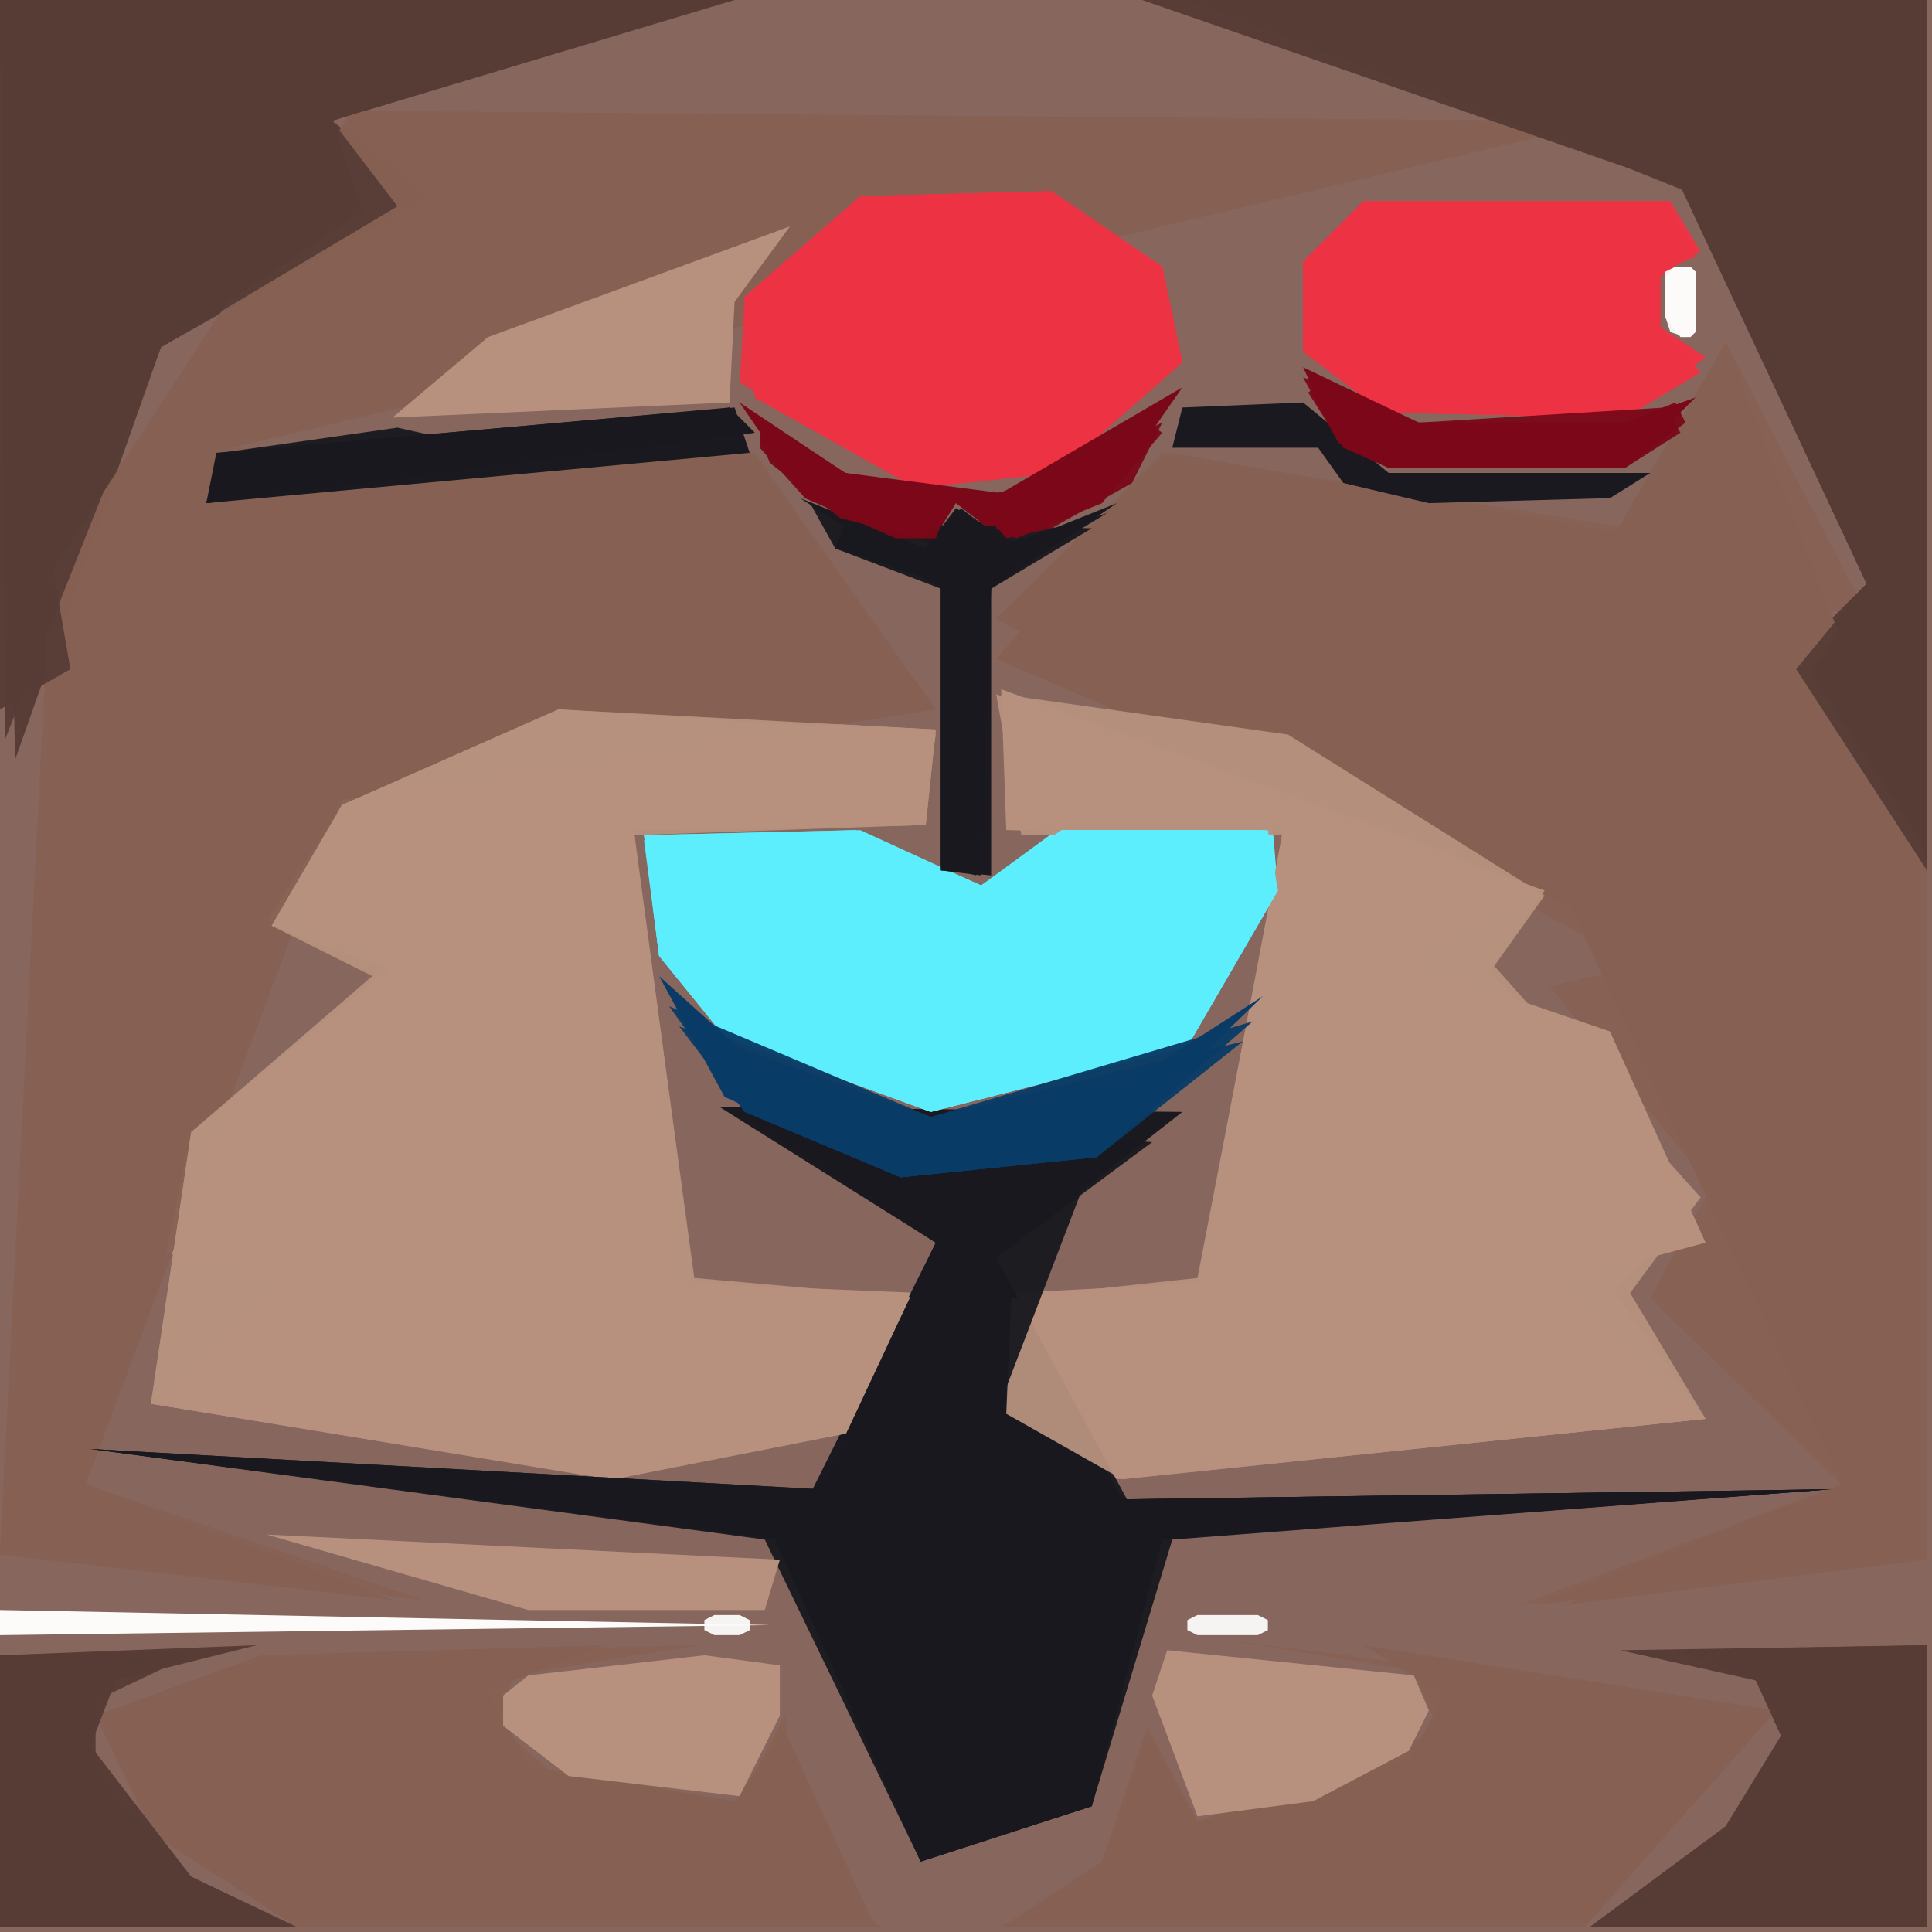 <svg xmlns="http://www.w3.org/2000/svg" width="768" height="768" viewBox="0 0 384 384">
<rect width="384" height="384" fill="#87665e"/>
<polygon points="311.0,26.0 70.0,22.0 10.0,114.0 0.0,308.0 84.0,318.0 17.0,295.0 68.0,159.0 186.0,141.0 150.0,90.0 42.0,89.0" fill="#876153" />
<polygon points="343.0,68.0 324.0,105.0 231.0,90.0 198.0,123.0 326.0,192.0 308.0,196.0 340.0,236.0 328.0,258.0 366.0,295.0 302.0,319.0 383.0,310.0 383.0,177.0 342.0,128.0 370.0,120.0" fill="#876153" />
<polygon points="310.0,24.0 70.0,22.0 10.0,114.0 0.0,309.0 78.0,318.0 17.0,295.0 68.0,159.0 186.0,141.0 150.0,91.0 41.0,90.0" fill="#876153" opacity="0.95" />
<polygon points="186.0,145.0 111.0,141.0 68.0,160.0 53.0,183.0 79.0,191.0 38.0,225.0 33.0,249.0 55.0,255.0 30.0,279.0 121.0,294.0 183.0,282.0 183.0,257.0 135.0,255.0 126.0,165.0 184.0,164.0" fill="#b7917e" />
<polygon points="199.0,137.0 200.0,165.0 255.0,165.0 239.0,255.0 201.0,257.0 200.0,281.0 222.0,294.0 339.0,282.0 309.0,255.0 339.0,247.0 320.0,205.0 279.0,191.0 308.0,177.0" fill="#b7917e" />
<polygon points="146.0,0.0 0.0,0.0 3.0,151.0 32.0,69.0 85.0,39.0 66.0,24.0" fill="#583c36" />
<polygon points="311.0,26.0 70.0,22.0 10.0,114.0 0.0,309.0 72.0,317.0 17.0,295.0 68.0,159.0 186.0,141.0 149.0,91.0 42.0,90.0" fill="#876153" opacity="0.95" />
<polygon points="227.0,0.0 334.0,37.0 371.0,116.0 355.0,132.0 383.0,176.0 383.0,0.0" fill="#583c36" />
<polygon points="343.0,68.0 321.0,106.0 232.0,90.0 198.0,123.0 312.0,180.0 366.0,295.0 305.0,319.0 383.0,310.0 383.0,174.0" fill="#876153" opacity="0.95" />
<polygon points="18.0,288.0 155.0,306.0 183.0,370.0 217.0,359.0 230.0,306.0 364.0,296.0 223.0,298.0 198.0,250.0 235.0,221.0 143.0,220.0 186.0,247.0 161.0,297.0" fill="#19191f" />
<polygon points="128.0,166.0 131.0,190.0 144.0,206.0 185.0,221.0 236.0,208.0 254.0,177.0 253.0,165.0 210.0,165.0 195.0,176.0 171.0,165.0" fill="#5deffd" />
<polygon points="148.0,59.0 150.0,79.0 182.0,97.0 210.0,94.0 235.0,72.0 231.0,53.0 209.0,38.0 171.0,39.0" fill="#ed3344" />
<polygon points="186.0,145.0 111.0,141.0 68.0,160.0 54.0,184.0 78.0,193.0 38.0,225.0 30.0,279.0 122.0,294.0 183.0,282.0 184.0,258.0 138.0,255.0 126.0,165.0 184.0,164.0" fill="#b7917e" opacity="0.95" />
<polygon points="343.0,68.0 321.0,106.0 233.0,90.0 198.0,131.0 312.0,180.0 366.0,295.0 311.0,319.0 383.0,310.0 383.0,171.0" fill="#876153" opacity="0.95" />
<polygon points="198.0,138.0 203.0,166.0 255.0,165.0 238.0,255.0 200.0,258.0 200.0,281.0 223.0,294.0 339.0,282.0 321.0,257.0 338.0,238.0 296.0,193.0 307.0,177.0" fill="#b7917e" opacity="0.95" />
<polygon points="199.0,383.0 315.0,383.0 353.0,340.0 244.0,326.0 281.0,332.0 286.0,344.0 238.0,362.0 228.0,343.0 219.0,370.0" fill="#876153" />
<polygon points="19.0,341.0 30.0,364.0 60.0,383.0 175.0,383.0 160.0,369.0 156.0,341.0 147.0,358.0 114.0,356.0 99.0,343.0 102.0,333.0 139.0,327.0 52.0,329.0" fill="#876153" />
<polygon points="186.0,146.0 111.0,141.0 68.0,160.0 54.0,184.0 74.0,194.0 38.0,225.0 30.0,279.0 122.0,294.0 183.0,282.0 183.0,258.0 138.0,254.0 126.0,166.0 183.0,164.0" fill="#b7917e" opacity="0.95" />
<polygon points="145.0,0.0 0.0,0.0 1.0,147.0 32.0,69.0 79.0,41.0 66.0,24.0" fill="#583c36" opacity="0.95" />
<polygon points="18.0,288.0 154.0,306.0 183.0,370.0 217.0,359.0 231.0,306.0 364.0,296.0 224.0,298.0 198.0,250.0 229.0,227.0 147.0,221.0 186.0,247.0 163.0,296.0" fill="#19191f" opacity="0.95" />
<polygon points="236.0,0.0 334.0,37.0 371.0,116.0 357.0,133.0 383.0,173.0 383.0,0.0" fill="#583c36" opacity="0.95" />
<polygon points="259.0,52.0 259.0,69.0 275.0,82.0 323.0,83.0 339.0,71.0 330.0,65.0 330.0,54.0 338.0,50.0 332.0,40.0 271.0,40.0" fill="#ed3344" />
<polygon points="199.0,138.0 201.0,165.0 255.0,166.0 238.0,254.0 201.0,258.0 200.0,281.0 223.0,294.0 339.0,282.0 324.0,257.0 338.0,238.0 297.0,192.0 307.0,178.0 256.0,146.0" fill="#b7917e" opacity="0.95" />
<polygon points="128.0,166.0 131.0,190.0 144.0,206.0 185.0,221.0 236.0,208.0 254.0,177.0 252.0,165.0 211.0,165.0 195.0,176.0 170.0,165.0" fill="#5deffd" opacity="0.95" />
<polygon points="148.0,59.0 147.0,76.0 182.0,97.0 210.0,94.0 235.0,72.0 231.0,53.0 209.0,38.0 171.0,39.0" fill="#ed3344" opacity="0.95" />
<polygon points="146.0,81.0 43.0,90.0 41.0,100.0 149.0,90.0" fill="#19191f" />
<polygon points="322.0,328.0 349.0,334.0 354.0,345.0 343.0,363.0 316.0,383.0 383.0,383.0 383.0,327.0" fill="#583c36" />
<polygon points="18.0,288.0 152.0,306.0 183.0,370.0 217.0,359.0 233.0,306.0 364.0,296.0 224.0,298.0 198.0,281.0 216.0,234.0 148.0,222.0 186.0,247.0 163.0,296.0" fill="#19191f" opacity="0.95" />
<polygon points="241.0,0.0 335.0,38.0 371.0,116.0 360.0,134.0 383.0,169.0 383.0,0.0" fill="#583c36" opacity="0.95" />
<polygon points="157.0,45.0 97.0,67.0 78.0,83.0 145.0,80.0 146.0,60.0" fill="#b7917e" />
<polygon points="19.0,341.0 31.0,365.0 59.0,383.0 174.0,383.0 156.0,344.0 146.0,358.0 105.0,351.0 97.0,336.0 120.0,327.0 52.0,329.0" fill="#876153" opacity="0.95" />
<polygon points="140.0,0.0 0.0,0.0 0.0,141.0 14.0,133.0 10.0,110.0 32.0,69.0 72.0,42.0 66.0,24.0" fill="#583c36" opacity="0.95" />
<polygon points="353.0,340.0 271.0,327.0 287.0,337.0 280.0,350.0 238.0,362.0 228.0,345.0 219.0,370.0 200.0,383.0 315.0,383.0" fill="#876153" opacity="0.95" />
<polygon points="128.0,167.0 131.0,190.0 144.0,206.0 185.0,221.0 236.0,208.0 254.0,177.0 251.0,165.0 211.0,165.0 195.0,176.0 170.0,165.0" fill="#5deffd" opacity="0.95" />
<polygon points="0.0,329.0 0.0,383.0 59.0,383.0 38.0,373.0 18.0,347.0 23.0,334.0 51.0,327.0" fill="#583c36" />
<polygon points="53.0,305.0 105.0,320.0 152.0,320.0 155.0,310.0" fill="#b7917e" />
<polygon points="229.0,337.0 238.0,361.0 261.0,358.0 280.0,348.0 284.0,340.0 281.0,333.0 232.0,328.0" fill="#b7917e" />
<polygon points="148.0,59.0 150.0,79.0 182.0,97.0 210.0,94.0 235.0,72.0 231.0,53.0 209.0,38.0 171.0,39.0" fill="#ed3344" opacity="0.95" />
<polygon points="131.0,194.0 144.0,218.0 179.0,234.0 218.0,230.0 251.0,198.0 223.0,216.0 185.0,222.0 151.0,212.0" fill="#093b66" />
<polygon points="259.0,52.0 259.0,70.0 275.0,82.0 323.0,83.0 338.0,74.0 330.0,66.0 330.0,54.0 337.0,51.0 331.0,40.0 271.0,40.0" fill="#ed3344" opacity="0.95" />
<polygon points="155.0,331.0 140.0,329.0 105.0,333.0 100.0,337.0 100.0,343.0 113.0,353.0 147.0,357.0 155.0,341.0" fill="#b7917e" />
<polygon points="333.0,328.0 349.0,334.0 354.0,345.0 343.0,363.0 316.0,383.0 383.0,383.0 383.0,327.0" fill="#583c36" opacity="0.95" />
<polygon points="159.0,99.0 187.0,117.0 187.0,173.0 197.0,174.0 197.0,117.0 222.0,100.0 202.0,108.0 190.0,101.0 184.0,109.0" fill="#19191f" />
<polygon points="150.0,86.0 145.0,81.0 44.0,90.0 41.0,100.0" fill="#19191f" opacity="0.95" />
<polygon points="259.0,52.0 259.0,69.0 275.0,82.0 323.0,83.0 338.0,74.0 330.0,65.0 330.0,55.0 337.0,50.0 331.0,40.0 271.0,40.0" fill="#ed3344" opacity="0.95" />
<polygon points="0.0,320.0 0.0,325.0 153.0,323.0" fill="#fcfbfa" />
<polygon points="133.0,200.0 148.0,221.0 179.0,234.0 218.0,230.0 249.0,203.0 185.0,222.0" fill="#093b66" opacity="0.95" />
<polygon points="259.0,73.0 266.0,88.0 276.0,93.0 323.0,93.0 337.0,79.0 323.0,84.0 282.0,84.0" fill="#7b0819" />
<polygon points="0.0,329.0 0.0,383.0 58.0,383.0 38.0,373.0 19.0,352.0 19.0,338.0 40.0,328.0" fill="#583c36" opacity="0.95" />
<polygon points="235.0,77.0 199.0,98.0 168.0,94.0 147.0,80.0 160.0,99.0 185.0,108.0 190.0,100.0 199.0,107.0 219.0,100.0" fill="#7b0819" />
<polygon points="233.0,89.0 262.0,89.0 267.0,96.0 284.0,100.0 320.0,99.0 328.0,94.0 276.0,94.0 259.0,80.0 235.0,81.0" fill="#19191f" />
<polygon points="135.0,204.0 148.0,221.0 179.0,234.0 218.0,230.0 247.0,207.0 185.0,222.0" fill="#093b66" opacity="0.95" />
<polygon points="150.0,86.0 145.0,81.0 97.0,89.0 79.0,85.0 44.0,90.0 41.0,100.0" fill="#19191f" opacity="0.95" />
<polygon points="161.0,100.0 166.0,109.0 187.0,116.0 187.0,173.0 195.0,174.0 197.0,116.0 220.0,102.0 200.0,108.0 191.0,101.0 184.0,109.0" fill="#19191f" opacity="0.95" />
<polygon points="168.0,104.0 166.0,109.0 187.0,117.0 187.0,172.0 194.0,174.0 197.0,117.0 217.0,105.0" fill="#19191f" opacity="0.95" />
<polygon points="259.0,75.0 266.0,88.0 276.0,93.0 323.0,93.0 335.0,84.0 333.0,80.0 323.0,84.0 282.0,84.0" fill="#7b0819" opacity="0.95" />
<polygon points="260.0,78.0 267.0,89.0 276.0,93.0 323.0,93.0 334.0,86.0 331.0,81.0 282.0,84.0 263.0,76.0" fill="#7b0819" opacity="0.95" />
<polygon points="231.0,84.0 195.0,101.0 200.0,107.0 209.0,105.0 225.0,96.0" fill="#7b0819" opacity="0.95" />
<polygon points="151.0,85.0 151.0,89.0 160.0,99.0 178.0,107.0 186.0,107.0 189.0,99.0 168.0,94.0" fill="#7b0819" opacity="0.95" />
<polygon points="231.0,86.0 228.0,84.0 210.0,95.0 198.0,98.0 198.0,105.0 202.0,107.0 219.0,100.0" fill="#7b0819" opacity="0.95" />
<polygon points="151.0,87.0 153.0,92.0 167.0,103.0 183.0,107.0 188.0,102.0 187.0,99.0 168.0,94.0 154.0,85.0" fill="#7b0819" opacity="0.95" />
<polygon points="333.0,53.0 331.0,55.0 331.0,63.0 334.0,67.0 336.0,67.0 337.0,66.0 337.0,54.0 336.0,53.0" fill="#fcfbfa" />
<polygon points="333.0,53.0 331.0,54.0 331.0,63.0 332.0,66.0 335.0,67.0 337.0,66.0 337.0,54.0" fill="#fcfbfa" opacity="0.95" />
<polygon points="236.0,322.0 236.0,324.0 238.0,325.0 250.0,325.0 252.0,324.0 252.0,322.0 250.0,321.0 238.0,321.0" fill="#fcfbfa" opacity="0.95" />
<polygon points="334.0,53.0 331.0,55.0 331.0,63.0 334.0,65.0 337.0,63.0 337.0,55.0" fill="#fcfbfa" opacity="0.95" />
<polygon points="140.0,322.0 140.0,324.0 142.0,325.0 147.0,325.0 149.0,324.0 149.0,322.0 147.0,321.0 142.0,321.0" fill="#fcfbfa" opacity="0.95" />
</svg>